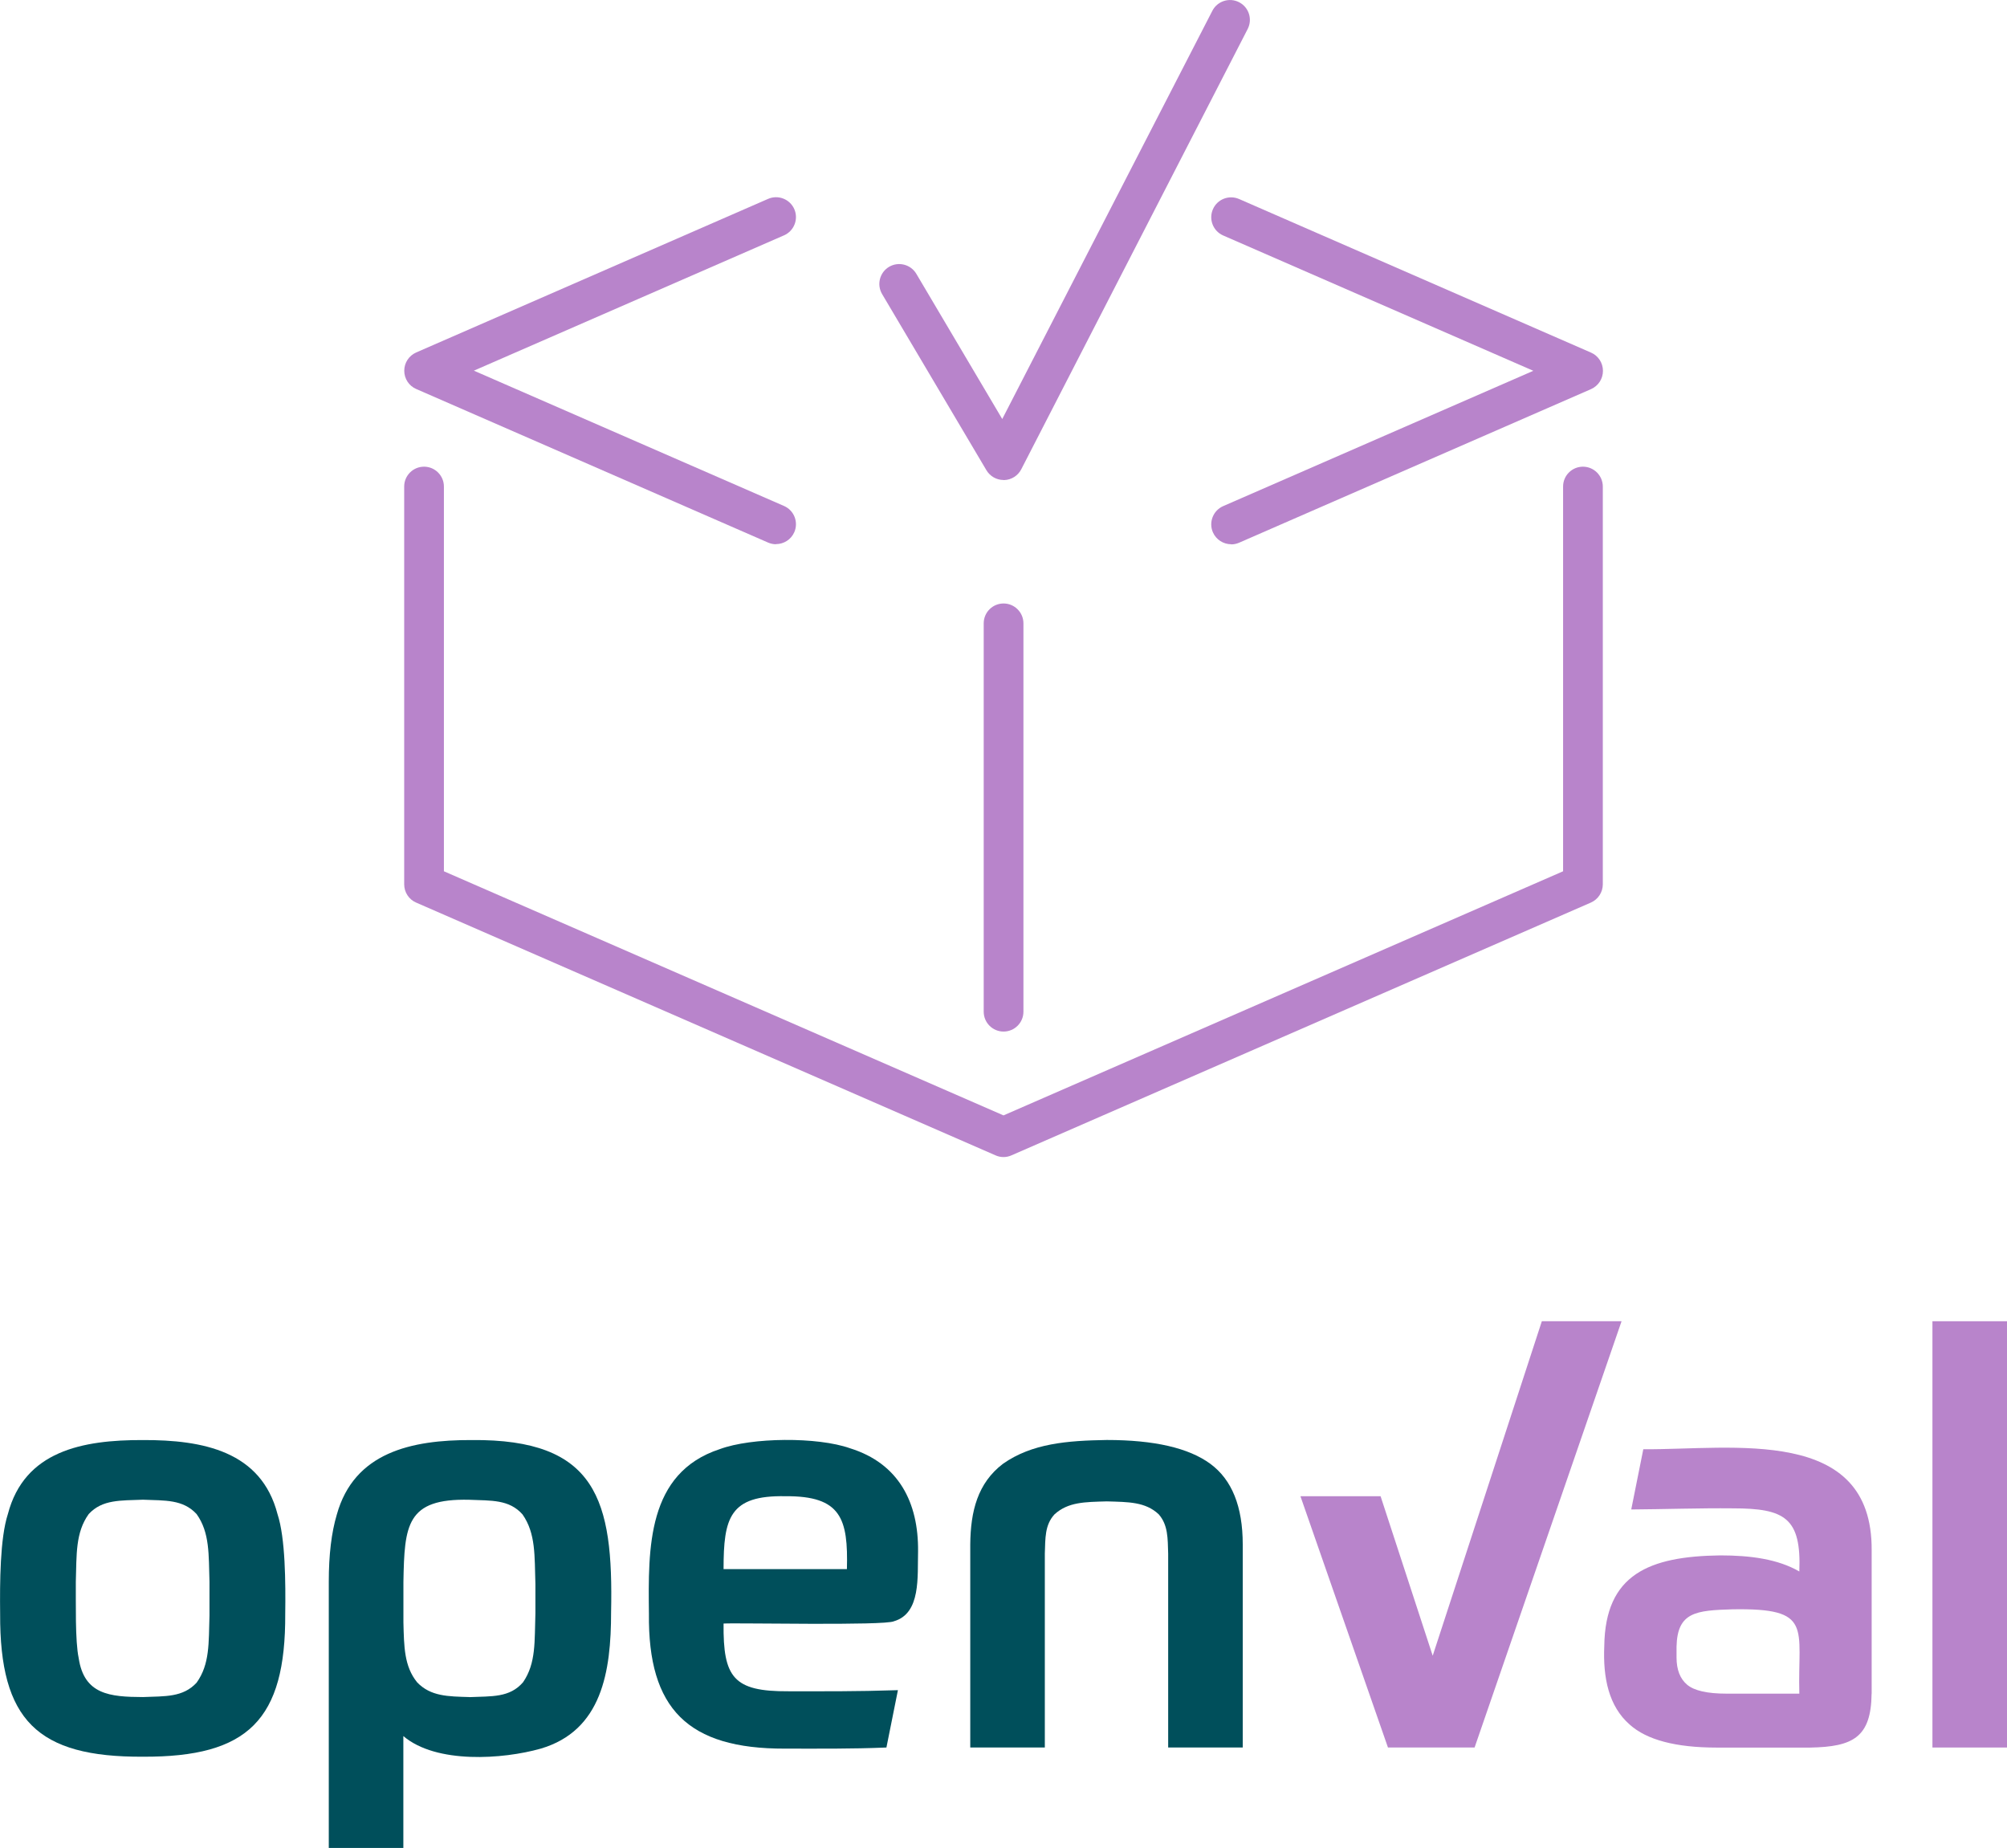 <svg viewBox="0 0 288 265.18" xmlns="http://www.w3.org/2000/svg" xmlns:xlink="http://www.w3.org/1999/xlink" id="Layer_1" overflow="hidden"><defs></defs><g><path d="M111.36 78.1C110.98 78.1 110.59 78.02 110.22 77.86L59.72 55.82C58.68 55.37 58.01 54.34 58.01 53.2 58.01 52.06 58.68 51.04 59.72 50.58L110.22 28.54C111.66 27.91 113.35 28.57 113.98 30.01 114.61 31.45 113.95 33.14 112.51 33.77L68 53.19 112.51 72.61C113.95 73.24 114.61 74.92 113.98 76.37 113.51 77.44 112.46 78.08 111.36 78.08Z" fill="#B884CB"/><path d="M176.67 78.1C175.57 78.1 174.52 77.46 174.05 76.39 173.42 74.95 174.08 73.26 175.52 72.63L220.03 53.21 175.52 33.79C174.08 33.16 173.42 31.48 174.05 30.03 174.68 28.58 176.36 27.93 177.81 28.56L228.31 50.6C229.35 51.05 230.02 52.08 230.02 53.22 230.02 54.36 229.35 55.38 228.31 55.84L177.81 77.88C177.44 78.04 177.05 78.12 176.67 78.12Z" fill="#B884CB"/><path d="M144.01 148.03C142.43 148.03 141.16 146.75 141.16 145.18L141.16 89.45C141.16 87.87 142.44 86.6 144.01 86.6 145.58 86.6 146.86 87.88 146.86 89.45L146.86 145.18C146.86 146.76 145.58 148.03 144.01 148.03Z" fill="#B884CB"/><path d="M144.01 166.04C143.62 166.04 143.23 165.96 142.87 165.8L59.71 129.52C58.67 129.07 58 128.04 58 126.9L58 69.82C58 68.24 59.28 66.97 60.85 66.97 62.42 66.97 63.7 68.25 63.7 69.82L63.7 125.03 144 160.06 224.3 125.03 224.3 69.82C224.3 68.24 225.58 66.97 227.15 66.97 228.72 66.97 230 68.25 230 69.82L230 126.9C230 128.03 229.33 129.06 228.29 129.52L145.13 165.8C144.77 165.96 144.38 166.04 143.99 166.04Z" fill="#B884CB"/><path d="M144.01 68.88C143 68.88 142.07 68.35 141.55 67.48L126.58 42.2C125.78 40.84 126.23 39.09 127.58 38.29 128.93 37.49 130.69 37.94 131.49 39.29L143.82 60.13 173.97 1.55C174.69 0.15 176.41-0.4 177.81 0.32 179.21 1.04 179.76 2.76 179.04 4.16L146.55 67.34C146.08 68.26 145.14 68.86 144.1 68.89 144.07 68.89 144.04 68.89 144.01 68.89Z" fill="#B884CB"/></g><g><path d="M20.51 206.65C29.15 206.62 37.48 208.26 39.82 217.27 40.96 220.73 40.99 227.15 40.93 231.59 41 246.79 35.62 252.16 20.51 252.09 5.36 252.17-0.05 246.85 0.02 231.59-0.03 227.13 0 220.74 1.13 217.27 3.5 208.22 11.82 206.62 20.52 206.65ZM30.06 226.98C29.94 223.08 30.11 219.92 28.21 217.27 26.25 215.15 23.7 215.34 20.51 215.21 17.33 215.34 14.68 215.15 12.73 217.27 10.82 219.93 11 223.08 10.88 226.98 10.9 230 10.77 235.5 11.29 237.93 12.07 243.17 15.75 243.51 20.51 243.53 23.69 243.4 26.25 243.59 28.21 241.47 30.12 238.81 29.94 235.75 30.06 231.84 30.06 231.84 30.06 226.98 30.06 226.98Z" fill="#004F5B"/><path d="M87.69 231.35C87.69 239.9 86.37 248.36 77.56 250.94 72.2 252.45 62.62 253.16 57.88 249.13L57.88 265.18 47.18 265.18 47.18 226.98C47.18 223.14 47.56 219.93 48.33 217.35 50.82 208.42 59.01 206.62 67.68 206.65 85.62 206.48 88.03 215.24 87.69 231.35ZM67.36 243.54C70.56 243.4 73.14 243.64 75.06 241.4 76.95 238.65 76.69 235.52 76.83 231.52 76.83 231.52 76.83 227.32 76.83 227.32 76.7 223.28 76.9 220.06 74.98 217.32 73.07 215.16 70.49 215.35 67.36 215.22 58.31 215 58.04 218.85 57.89 226.99 57.89 226.99 57.89 232.83 57.89 232.83 57.98 236.25 57.98 239.12 59.87 241.43 61.81 243.44 64.29 243.44 67.36 243.53Z" fill="#004F5B"/><path d="M103.83 232.99C103.76 240.7 105.23 242.75 113.13 242.7 118.3 242.7 122.8 242.74 128.85 242.54L127.2 250.77C122.04 250.98 117.72 250.93 112.63 250.93 98.72 250.97 92.97 245.23 93.12 231.58 93.01 222.15 92.84 211.38 103.29 207.95 107.85 206.26 117.31 206.17 121.98 207.83 128.99 210.01 131.81 215.63 131.74 222.61 131.64 226.23 132.18 231.52 128.28 232.65 127 233.31 105.75 232.86 103.83 232.98ZM112.72 214.71C104.68 214.55 103.83 217.82 103.83 225.17L121.53 225.17C121.72 217.94 120.71 214.65 112.72 214.71Z" fill="#004F5B"/><path d="M139.23 250.77 139.23 221.63C139.27 216.87 140.29 212.82 143.92 210.06 148.08 207.13 153.15 206.73 158.82 206.64 165.63 206.64 170.58 207.78 173.68 210.06 176.78 212.34 178.33 216.19 178.33 221.63L178.33 250.77 167.63 250.77 167.63 222.94C167.56 220.77 167.63 218.85 166.27 217.3 164.36 215.51 161.94 215.54 158.82 215.45 155.67 215.54 153.29 215.53 151.33 217.3 149.91 218.83 150.01 220.76 149.93 222.94 149.93 222.94 149.93 250.77 149.93 250.77L139.23 250.77Z" fill="#004F5B"/><path d="M268.57 243.04C268.5 249.29 265.93 250.67 259.76 250.78 259.76 250.78 246.34 250.78 246.34 250.78 240.47 250.78 236.31 249.68 233.87 247.49 230.85 244.86 230.01 240.77 230.21 236.21 230.34 225.89 236.68 223.34 246.84 223.2 251.19 223.2 255.13 223.73 258.2 225.51 258.5 217.81 256.12 216.45 248.65 216.45 243.99 216.4 238.73 216.58 234.08 216.61L235.81 207.97C248.68 208.05 268.69 204.55 268.58 222.46 268.58 222.46 268.58 243.04 268.58 243.04ZM258.2 243.04C257.94 233.55 260.3 230.73 248.57 230.94 243.43 231.1 240.69 231.3 240.58 236.29 240.58 236.29 240.58 237.85 240.58 237.85 240.58 239.61 241.09 240.91 242.1 241.76 243.11 242.61 244.99 243.04 247.74 243.04L258.2 243.04Z" fill="#B884CB"/><path d="M277.3 189.6 288 189.6 288 250.77 277.3 250.77 277.3 189.6Z" fill="#B884CB"/><path d="M221.25 189.6 205.59 237.6 198.11 214.71 186.61 214.71 199.17 250.77 211.6 250.77 232.69 189.6 221.25 189.6Z" fill="#B884CB"/></g></svg>